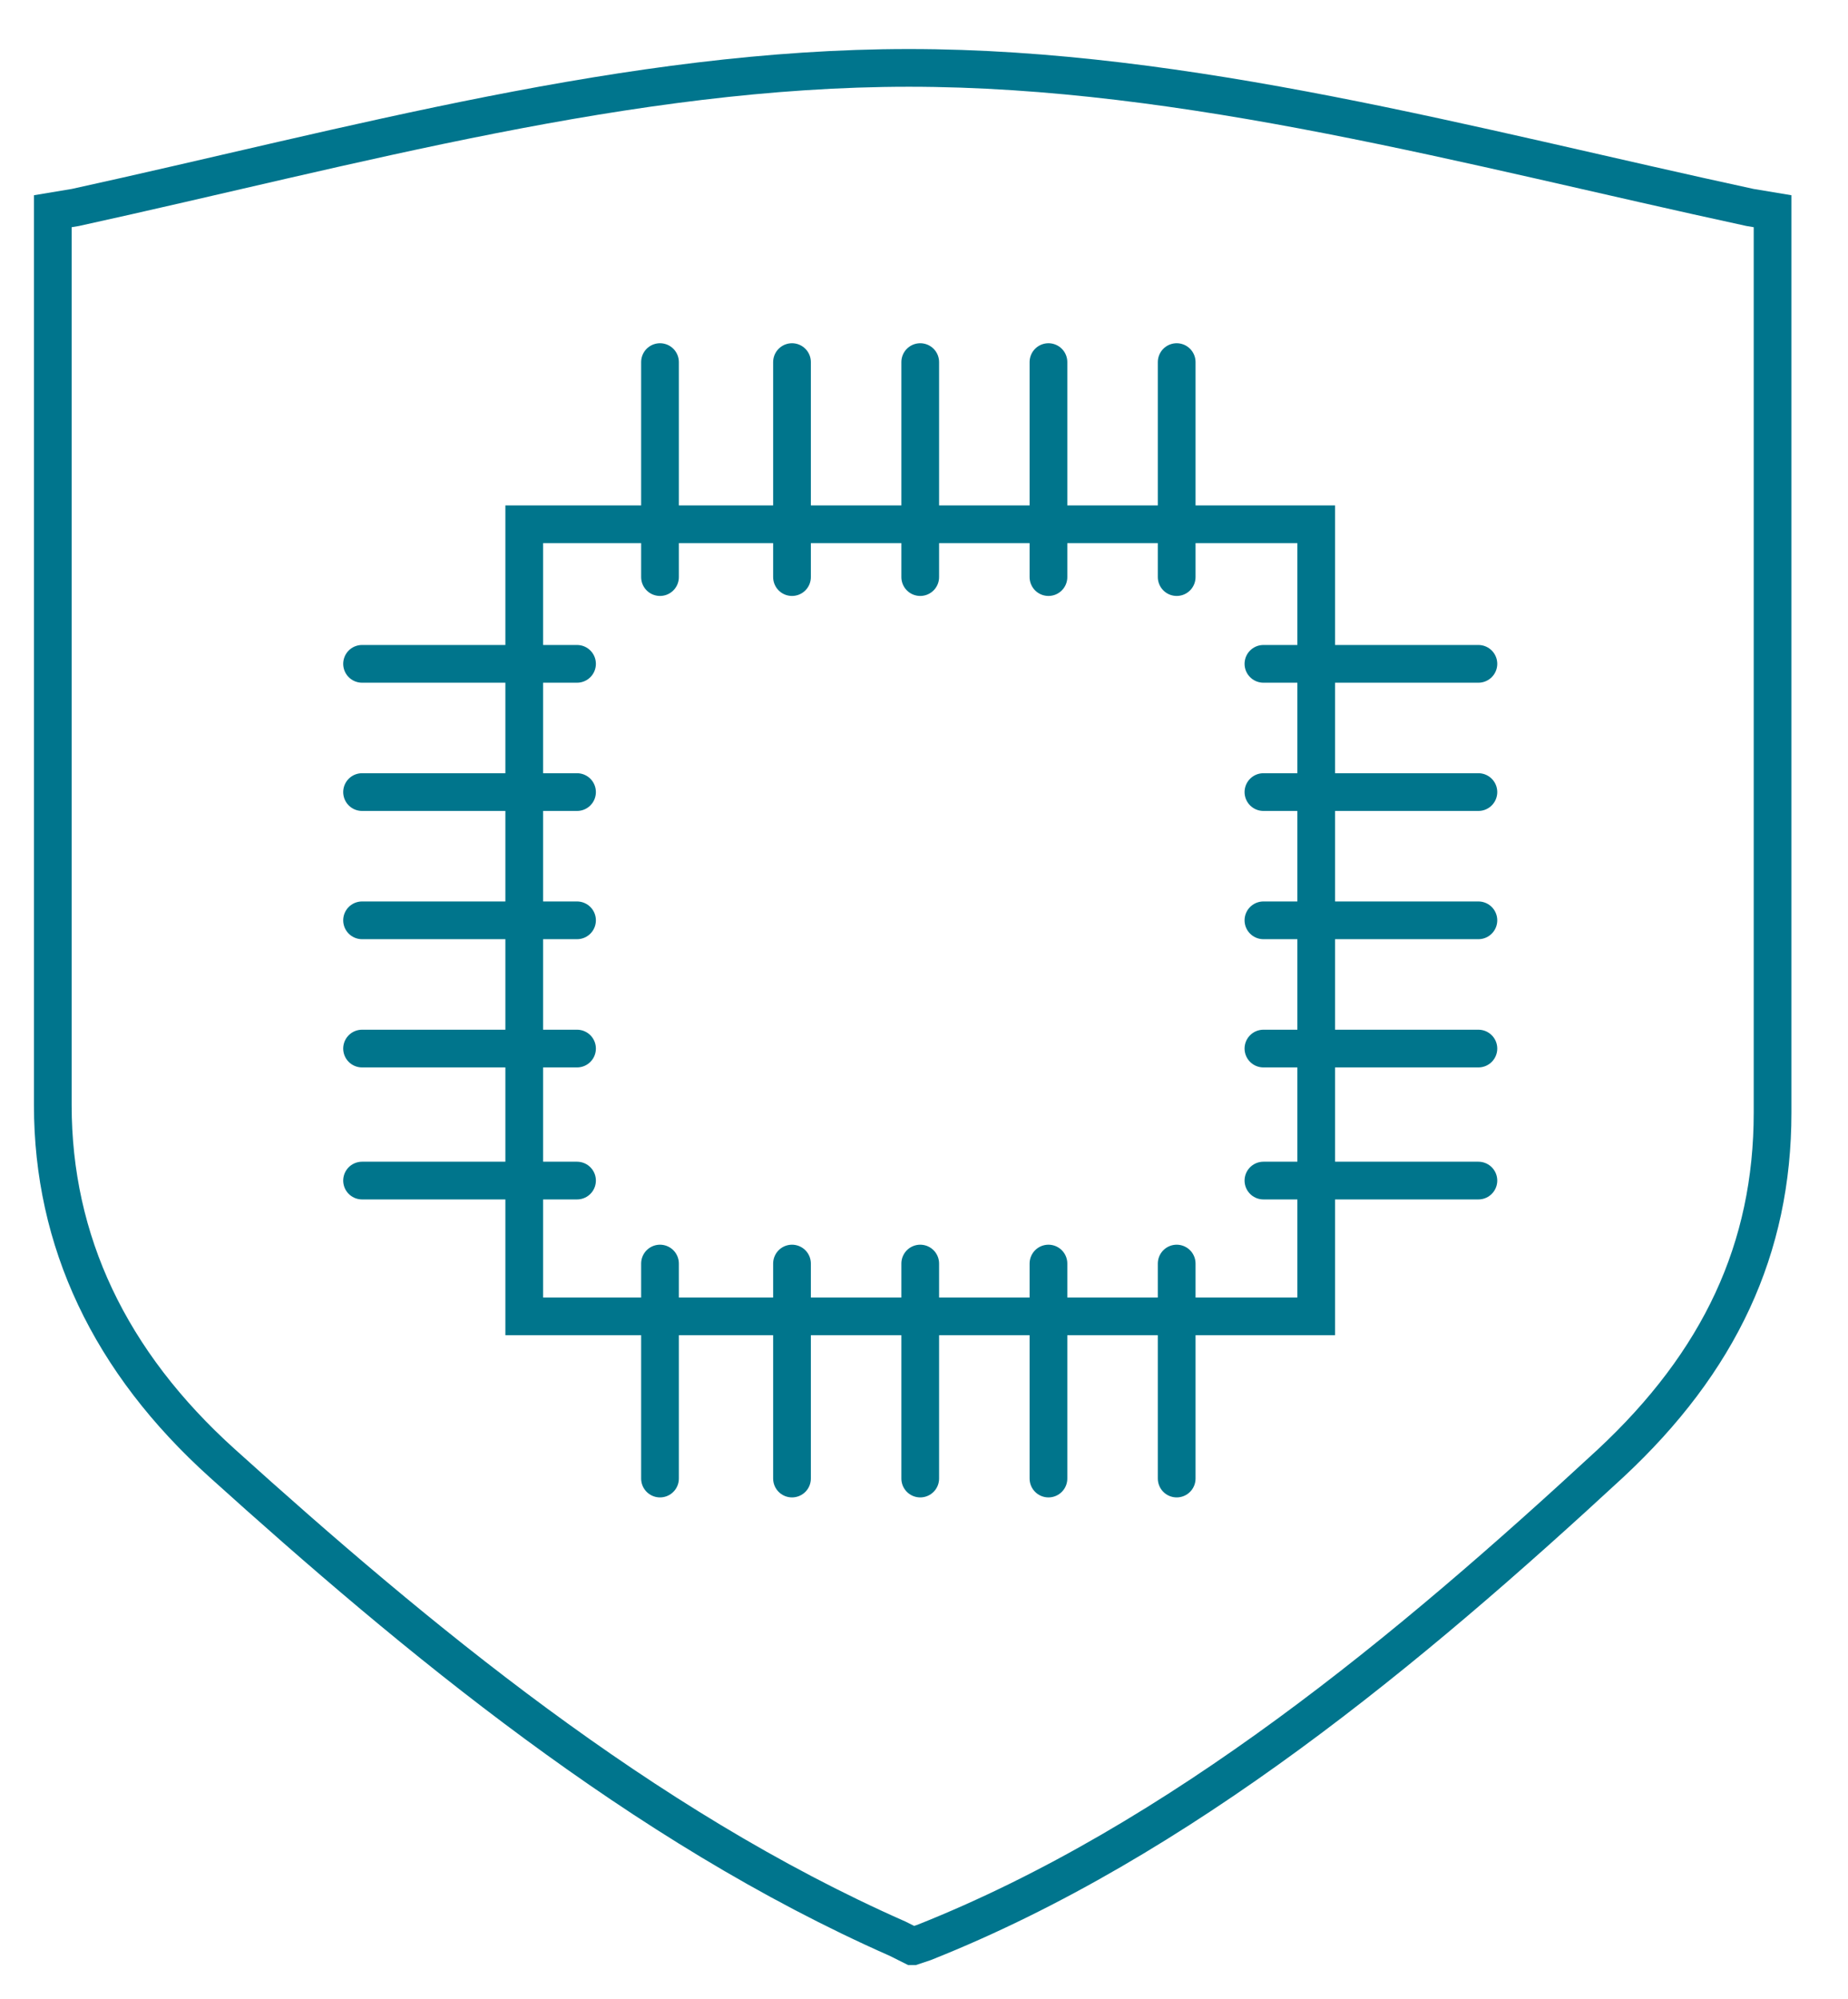 <svg xmlns="http://www.w3.org/2000/svg" width="49" height="53"><title>icon_trusted_hardware_isolated_components</title><desc>Created with Sketch.</desc><g fill="none"><g><g><g><g><g><path id="Shape" stroke="#00758D" d="M24.2 51.6l-.4-.2c-6.8-3-12.8-8-17.9-12.6-3-2.7-4.5-5.9-4.5-9.5V5.6l.6-.1c7.3-1.6 14.7-3.7 22.1-3.7 7.4 0 14.9 2.1 22.3 3.7l.6.1v23.9c0 3.6-1.4 6.6-4.3 9.3-5.3 4.9-11.4 10-18.2 12.7l-.3.1z"/><g stroke="#00758C" stroke-linecap="round"><g id="Shape"><path d="M39.2 17.6h-5.7M39.2 21h-5.7M39.2 24.4h-5.7M39.2 27.8h-5.7M39.2 31.3h-5.7M15.3 17.6H9.6M15.3 21H9.6M15.3 24.4H9.6M15.3 27.8H9.6M15.3 31.3H9.6"/></g><path d="M17.5 9.6v5.7M21 9.6v5.7M24.4 9.6v5.7M27.8 9.6v5.7M31.2 9.6v5.7M17.5 33.5v5.7M21 33.5v5.7M24.4 33.5v5.7M27.8 33.5v5.7M31.2 33.5v5.7"/><path d="M13.9 13.9h21v21h-21z"/></g></g></g></g></g></g></g></svg>